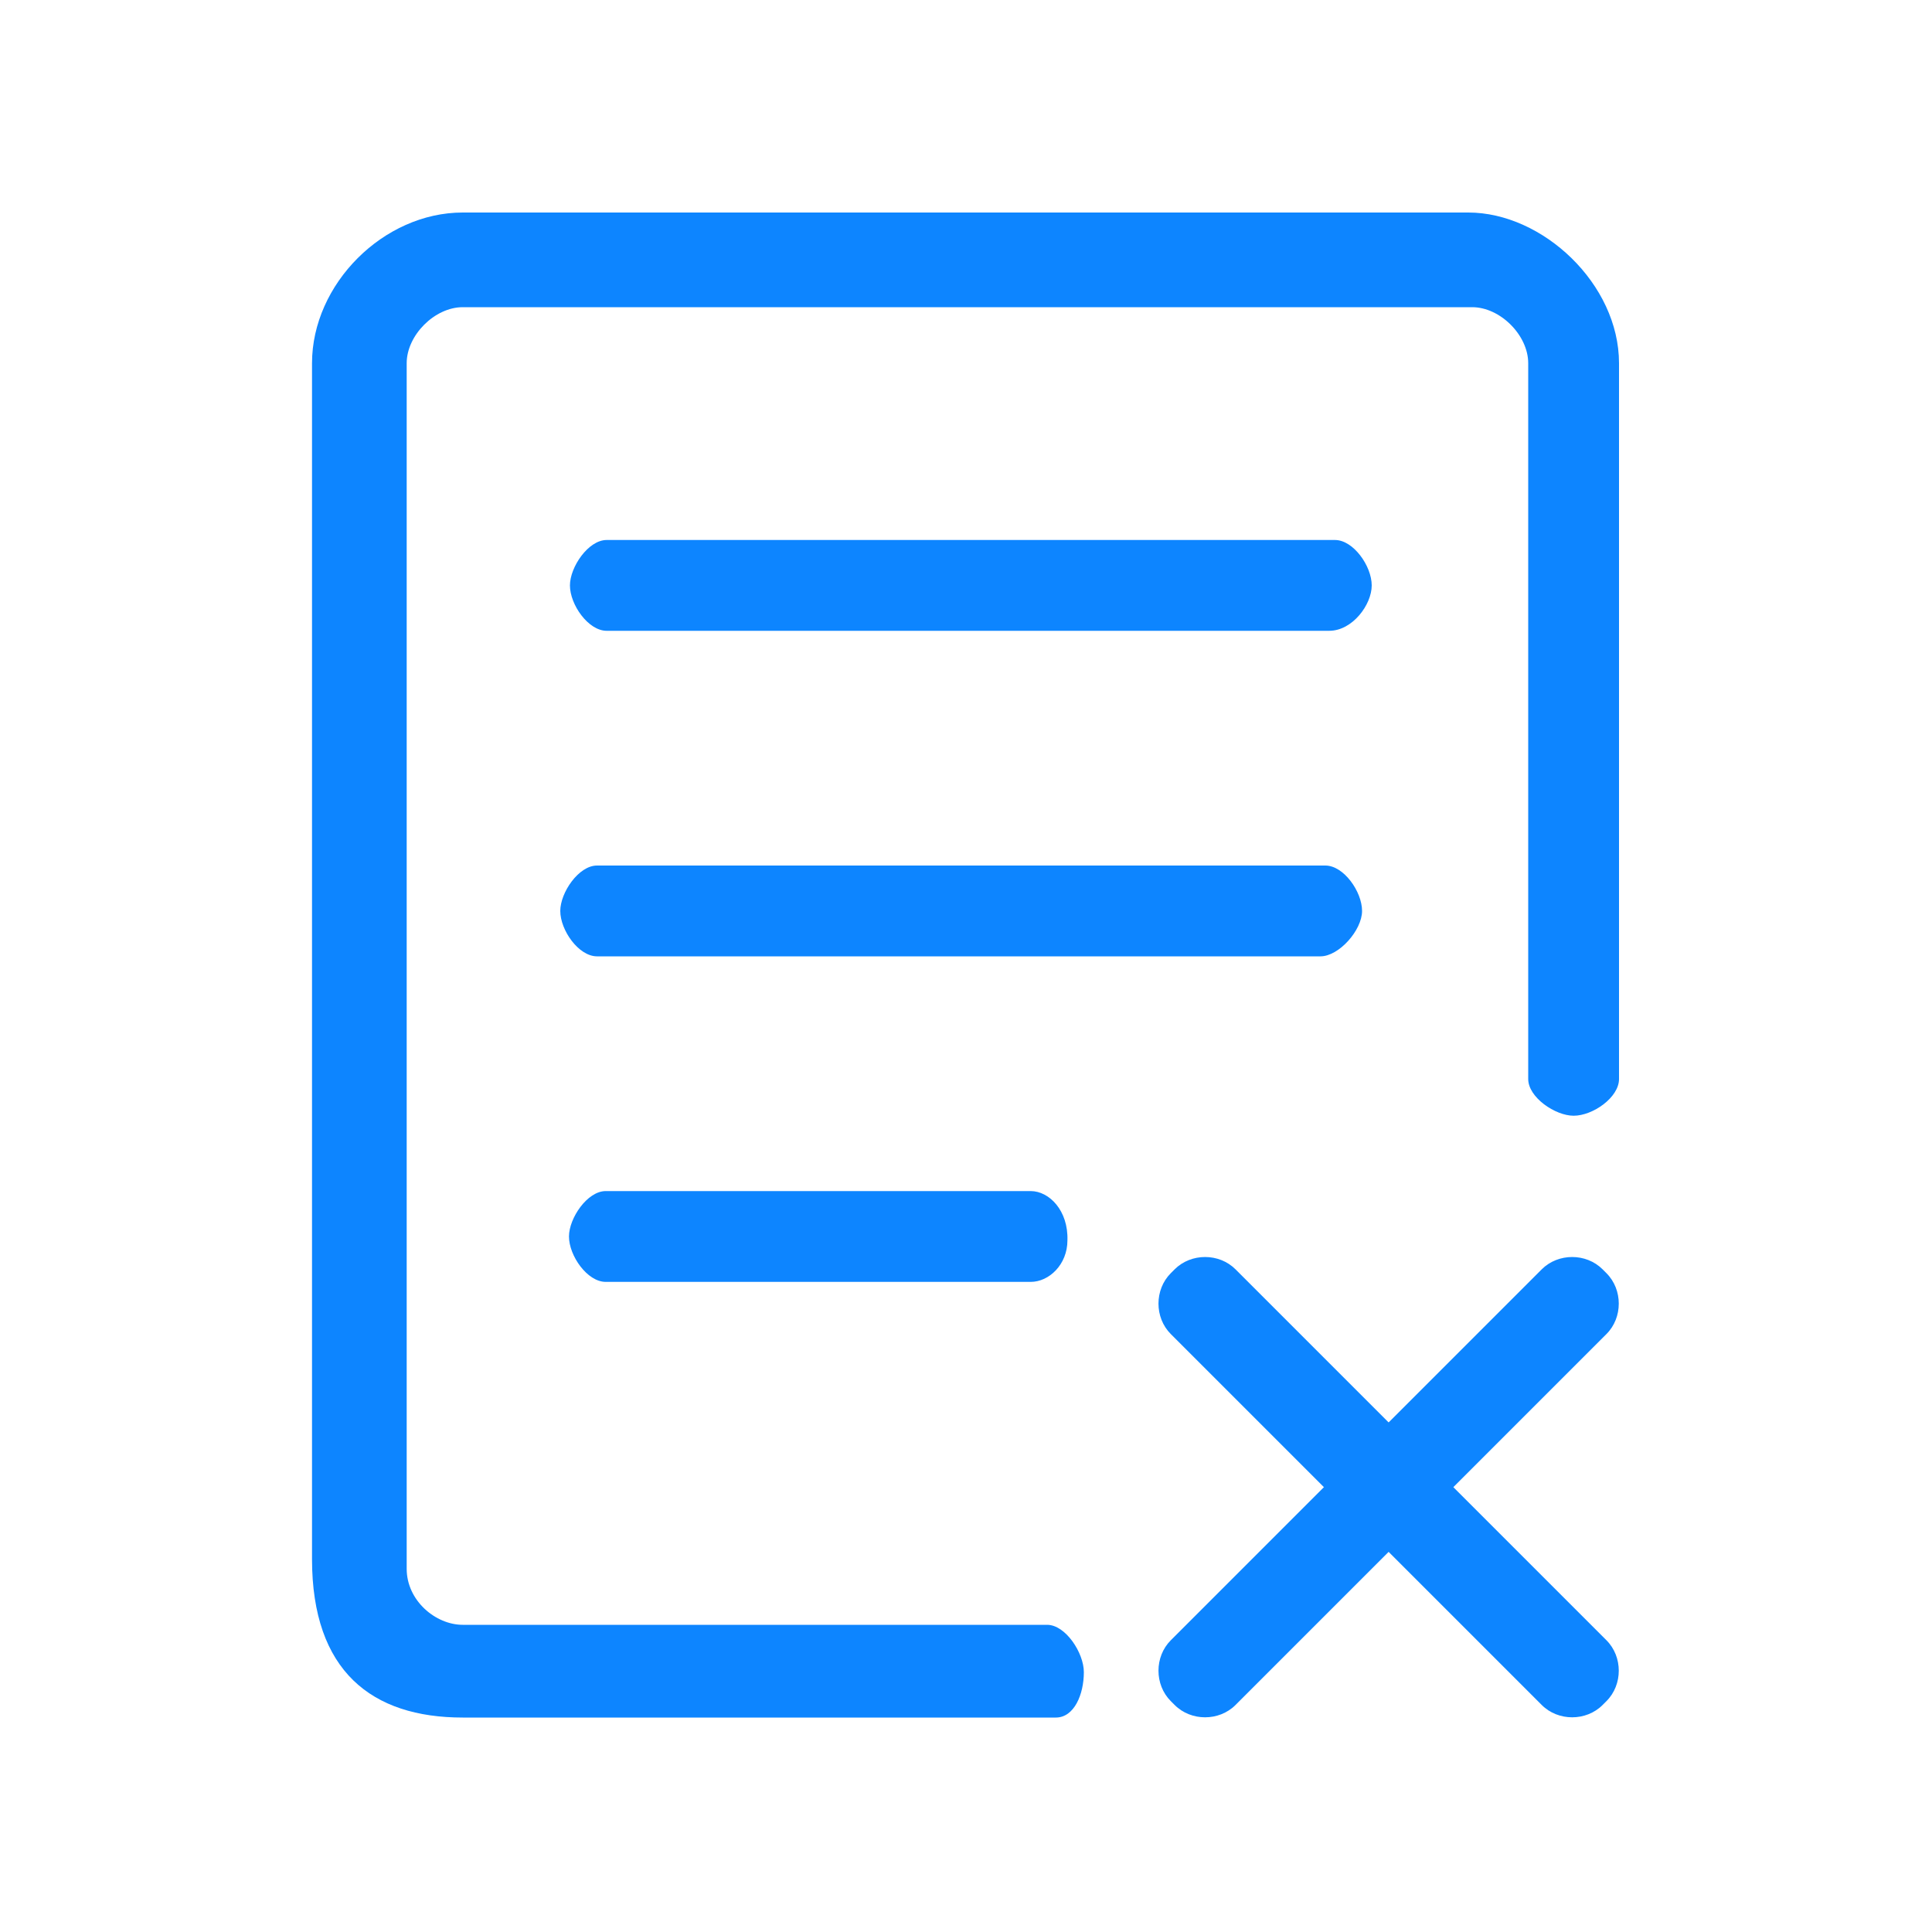 <?xml version="1.0" encoding="utf-8"?>
<!-- Generator: Adobe Illustrator 22.1.0, SVG Export Plug-In . SVG Version: 6.00 Build 0)  -->
<svg version="1.1" id="图层_1" xmlns="http://www.w3.org/2000/svg" xmlns:xlink="http://www.w3.org/1999/xlink" x="0px" y="0px"
	 viewBox="0 0 200 200" style="enable-background:new 0 0 200 200;" xml:space="preserve">
<style type="text/css">
	.st0{fill:#0D85FF;}
</style>
<path class="st0" d="M109.3,177.8H47.9c-9.4,0-15.6-4.8-15.6-16.4V37.6c0-8.2,7.4-15.6,15.6-15.6H152c7.7,0,15.6,7.4,15.6,15.6v74.1
	c0,1.9-2.7,3.8-4.7,3.8c-1.9,0-4.7-1.9-4.7-3.8V37.6c0-2.9-2.9-5.8-5.8-5.8H47.9c-2.9,0-5.8,2.9-5.8,5.8v124.8c0,3.3,3,5.8,5.8,5.8
	h60.5c1.9,0,3.8,2.9,3.8,4.9C112.2,175.4,111.2,177.8,109.3,177.8L109.3,177.8z"/>
<path class="st0" d="M106.7,132.7h-44c-1.9,0-3.8-2.7-3.8-4.7c0-1.9,1.9-4.7,3.8-4.7h44c1.9,0,3.9,2,3.8,5.1
	C110.5,130.9,108.6,132.7,106.7,132.7L106.7,132.7z M136.7,99H61.8c-1.9,0-3.8-2.7-3.8-4.7c0-1.9,1.9-4.7,3.8-4.7h75.4
	c1.9,0,3.8,2.7,3.8,4.7C141,96.3,138.6,99,136.7,99L136.7,99z M137.6,65.3H62.8c-1.9,0-3.8-2.7-3.8-4.7c0-1.9,1.9-4.7,3.8-4.7h75.4
	c1.9,0,3.8,2.7,3.8,4.7C142,62.6,140,65.3,137.6,65.3L137.6,65.3z M121.6,176.5l-0.4-0.4c-1.7-1.7-1.7-4.6,0-6.3l38.4-38.4
	c1.7-1.7,4.6-1.7,6.3,0l0.4,0.4c1.7,1.7,1.7,4.6,0,6.3l-38.4,38.4C126.2,178.2,123.3,178.2,121.6,176.5L121.6,176.5z"/>
<path class="st0" d="M166.3,176.1l-0.4,0.4c-1.7,1.7-4.6,1.7-6.3,0l-38.4-38.4c-1.7-1.7-1.7-4.6,0-6.3l0.4-0.4
	c1.7-1.7,4.6-1.7,6.3,0l38.4,38.4C168,171.5,168,174.4,166.3,176.1z"/>
</svg>
